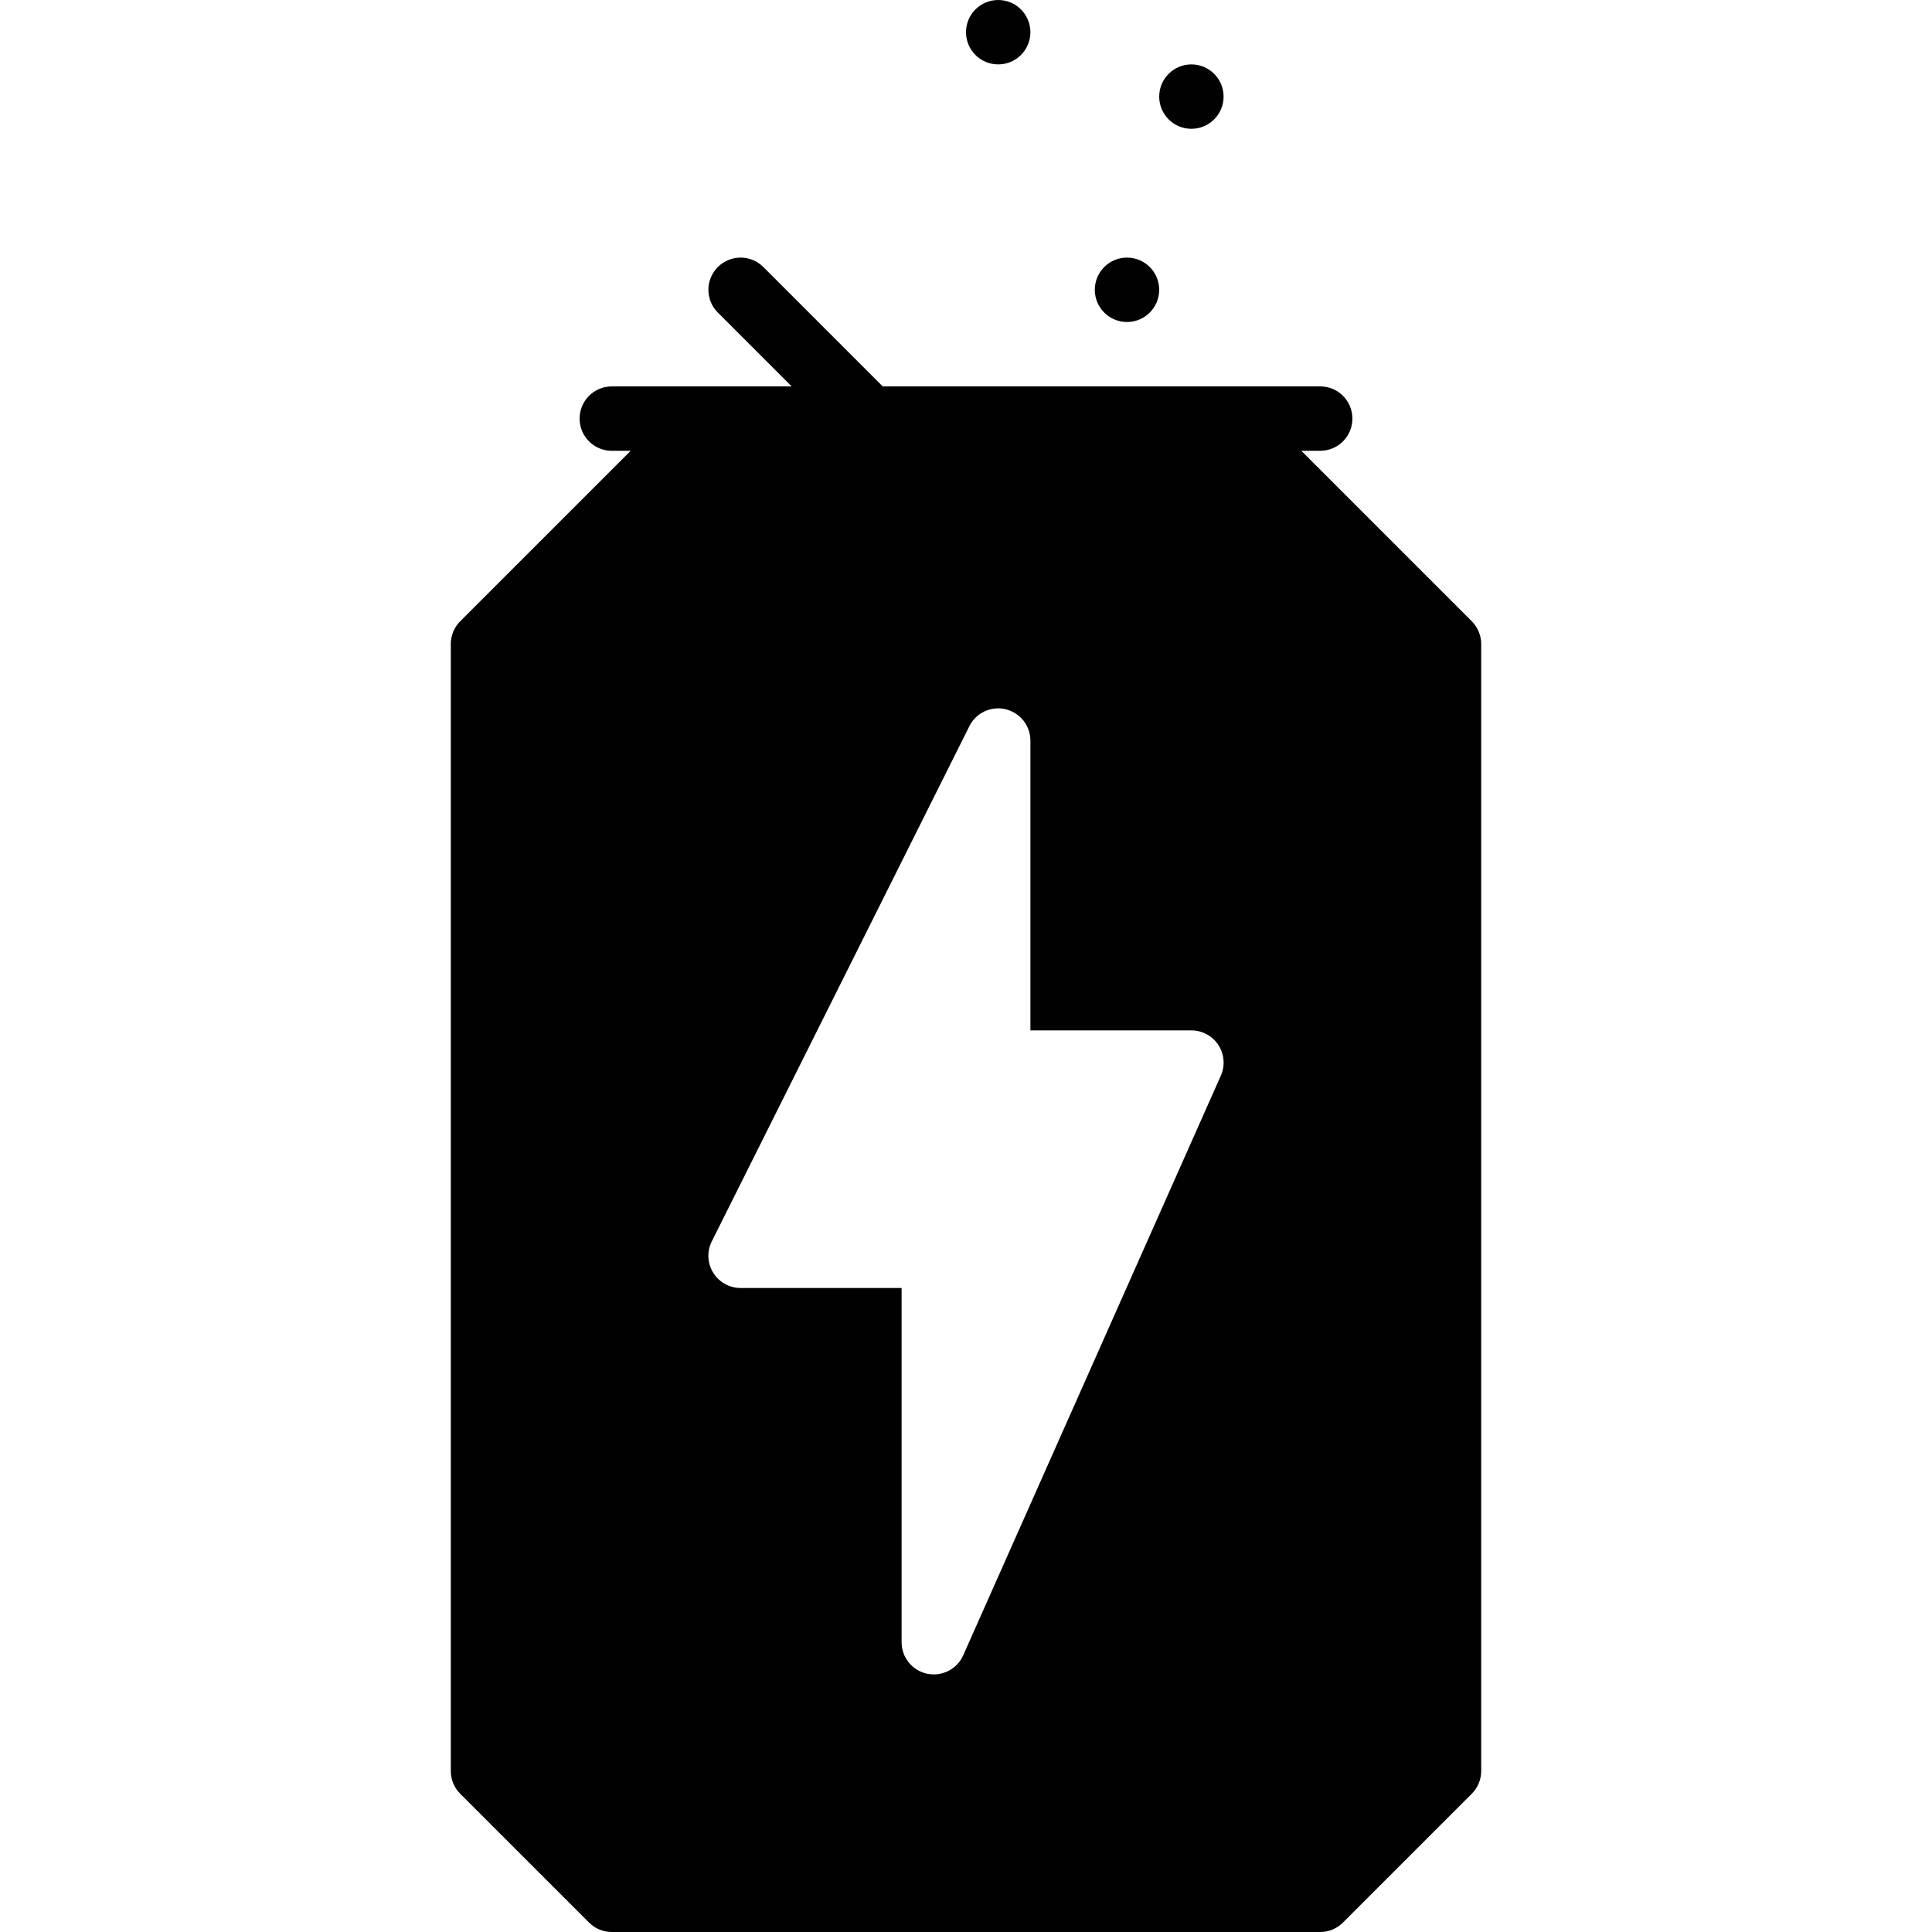 <?xml version="1.0" encoding="utf-8"?>
<!-- Generator: Adobe Illustrator 17.0.0, SVG Export Plug-In . SVG Version: 6.00 Build 0)  -->
<!DOCTYPE svg PUBLIC "-//W3C//DTD SVG 1.1//EN" "http://www.w3.org/Graphics/SVG/1.1/DTD/svg11.dtd">
<svg version="1.1" xmlns="http://www.w3.org/2000/svg" xmlns:xlink="http://www.w3.org/1999/xlink" x="0px" y="0px" width="60px"
	 height="60px" viewBox="0 0 60 60" enable-background="new 0 0 60 60" xml:space="preserve">
<g id="Layer_3">
	<g>
		<path fill="#010101" d="M45.707,19.293L40.414,14H41c0.553,0,1-0.447,1-1c0-0.553-0.447-1-1-1h-3H27.414l-3.707-3.707
			c-0.391-0.391-1.023-0.391-1.414,0c-0.391,0.391-0.391,1.023,0,1.414L24.586,12H22h-3c-0.553,0-1,0.447-1,1c0,0.553,0.447,1,1,1
			h0.586l-5.293,5.293C14.105,19.481,14,19.734,14,20v35c0,0.266,0.105,0.52,0.293,0.707l4,4C18.48,59.895,18.734,60,19,60h22
			c0.266,0,0.519-0.105,0.707-0.293l4-4C45.894,55.52,46,55.266,46,55V20C46,19.734,45.894,19.481,45.707,19.293z M37.914,33.406
			l-8,18C29.751,51.773,29.389,52,29,52c-0.068,0-0.138-0.007-0.208-0.021C28.33,51.88,28,51.473,28,51V40h-5
			c-0.347,0-0.668-0.18-0.851-0.475c-0.183-0.295-0.199-0.663-0.044-0.973l8-16c0.207-0.415,0.673-0.634,1.124-0.526
			C31.681,22.134,32,22.536,32,23v9h5c0.339,0,0.654,0.171,0.839,0.455C38.023,32.739,38.052,33.097,37.914,33.406z"/>
		<circle fill="#010101" cx="35" cy="9" r="1"/>
		<circle fill="#010101" cx="37" cy="3" r="1"/>
		<circle fill="#010101" cx="31" cy="1" r="1"/>
	</g>
</g>
<g id="nyt_x5F_exporter_x5F_info" display="none">
</g>
</svg>
